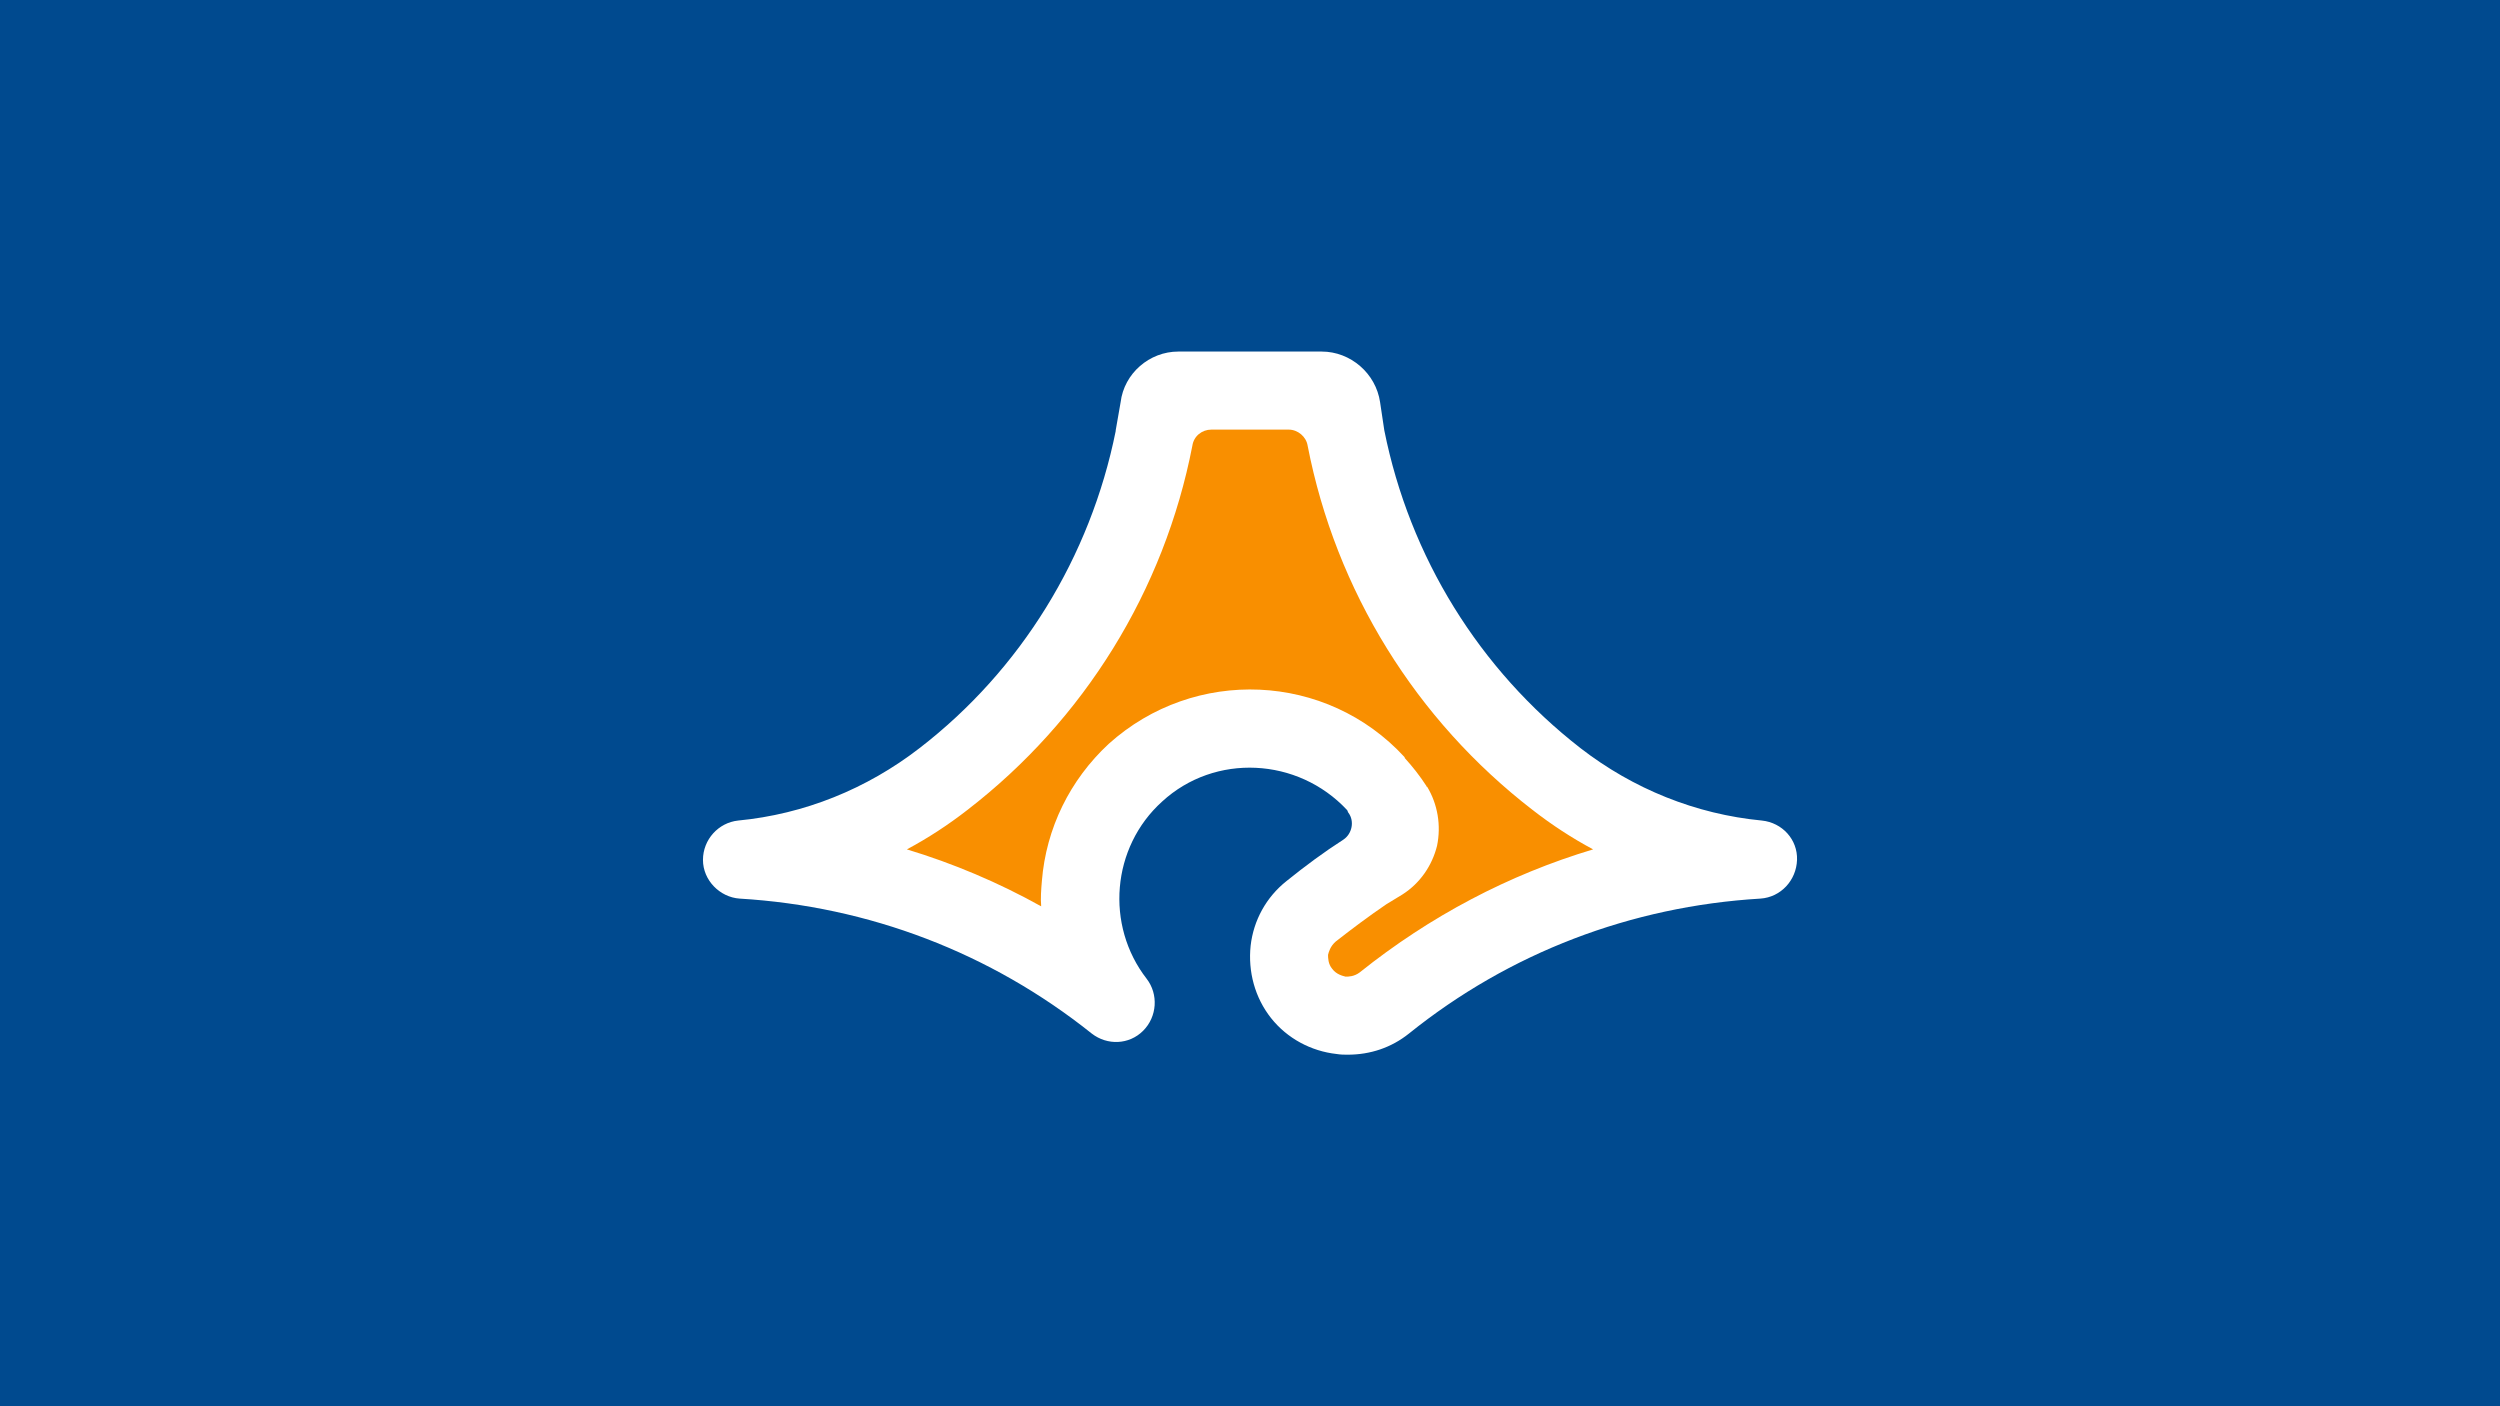 <?xml version="1.0"?>
<svg xmlns="http://www.w3.org/2000/svg" xmlns:xlink="http://www.w3.org/1999/xlink" version="1.1" width="640" height="360" viewBox="0 0 640 360">
<!-- Generated by Kreative Vexillo v1.0 -->
<style>
.blue{fill:rgb(0,74,143);}
.orange{fill:rgb(249,143,0);}
.white{fill:rgb(255,255,255);}
</style>
<defs>
<path id="e1" d="M 0.728 0.167 C 0.634 0.158 0.545 0.122 0.47 0.064 C 0.326 -0.048 0.227 -0.208 0.191 -0.388 C 0.191 -0.388 0.191 -0.388 0.191 -0.388 C 0.189 -0.401 0.187 -0.415 0.185 -0.428 C 0.179 -0.469 0.143 -0.5 0.102 -0.5 H -0.102 C -0.143 -0.5 -0.179 -0.469 -0.184 -0.428 C -0.186 -0.415 -0.189 -0.401 -0.191 -0.388 C -0.191 -0.388 -0.191 -0.387 -0.191 -0.387 C -0.227 -0.208 -0.326 -0.047 -0.47 0.064 C -0.545 0.122 -0.634 0.158 -0.728 0.167 C -0.756 0.17 -0.778 0.194 -0.778 0.223 S -0.754 0.276 -0.726 0.278 C -0.542 0.289 -0.369 0.355 -0.225 0.47 C -0.203 0.487 -0.172 0.486 -0.152 0.466 C -0.132 0.446 -0.13 0.414 -0.147 0.392 C -0.206 0.316 -0.197 0.205 -0.125 0.14 C -0.05 0.071 0.068 0.077 0.138 0.152 C 0.139 0.153 0.139 0.155 0.14 0.156 C 0.149 0.168 0.145 0.186 0.133 0.194 C 0.105 0.212 0.078 0.232 0.052 0.253 C 0.023 0.276 0.005 0.309 9.0E-4 0.345 C -0.003 0.382 0.007 0.419 0.03 0.448 C 0.053 0.477 0.087 0.495 0.123 0.499 C 0.129 0.5 0.134 0.5 0.139 0.5 C 0.171 0.5 0.201 0.49 0.226 0.47 C 0.369 0.355 0.542 0.289 0.726 0.278 C 0.755 0.276 0.777 0.252 0.778 0.223 S 0.757 0.17 0.728 0.167 Z"/>
<path id="e2" d="M 0.402 0.152 C 0.236 0.024 0.122 -0.16 0.082 -0.366 C 0.08 -0.379 0.068 -0.389 0.055 -0.389 H -0.055 C -0.068 -0.389 -0.08 -0.38 -0.082 -0.366 C -0.122 -0.16 -0.236 0.024 -0.402 0.152 C -0.429 0.173 -0.458 0.192 -0.488 0.208 C -0.422 0.228 -0.358 0.255 -0.297 0.289 C -0.298 0.277 -0.297 0.265 -0.296 0.253 C -0.29 0.178 -0.256 0.109 -0.201 0.058 C -0.079 -0.052 0.109 -0.044 0.22 0.077 C 0.22 0.077 0.22 0.077 0.22 0.078 C 0.231 0.09 0.242 0.104 0.251 0.118 C 0.251 0.119 0.251 0.119 0.252 0.119 C 0.252 0.119 0.252 0.119 0.252 0.119 C 0.267 0.144 0.272 0.174 0.266 0.203 C 0.259 0.231 0.242 0.256 0.217 0.272 C 0.209 0.277 0.202 0.281 0.194 0.286 C 0.194 0.286 0.194 0.286 0.194 0.286 C 0.169 0.303 0.145 0.321 0.122 0.339 C 0.114 0.346 0.112 0.354 0.111 0.358 C 0.111 0.362 0.111 0.371 0.117 0.378 C 0.123 0.386 0.132 0.388 0.136 0.389 C 0.14 0.389 0.148 0.389 0.156 0.383 C 0.256 0.303 0.368 0.244 0.488 0.208 C 0.458 0.192 0.429 0.173 0.402 0.152 Z"/>
</defs>
<g>
<rect x="0" y="0" width="640" height="360" class="blue"/>
<use xlink:href="#e1" transform="translate(320 180) scale(180 180) rotate(0)" class="white"/>
<use xlink:href="#e2" transform="translate(320 180) scale(180 180) rotate(0)" class="orange"/>
</g>
</svg>
